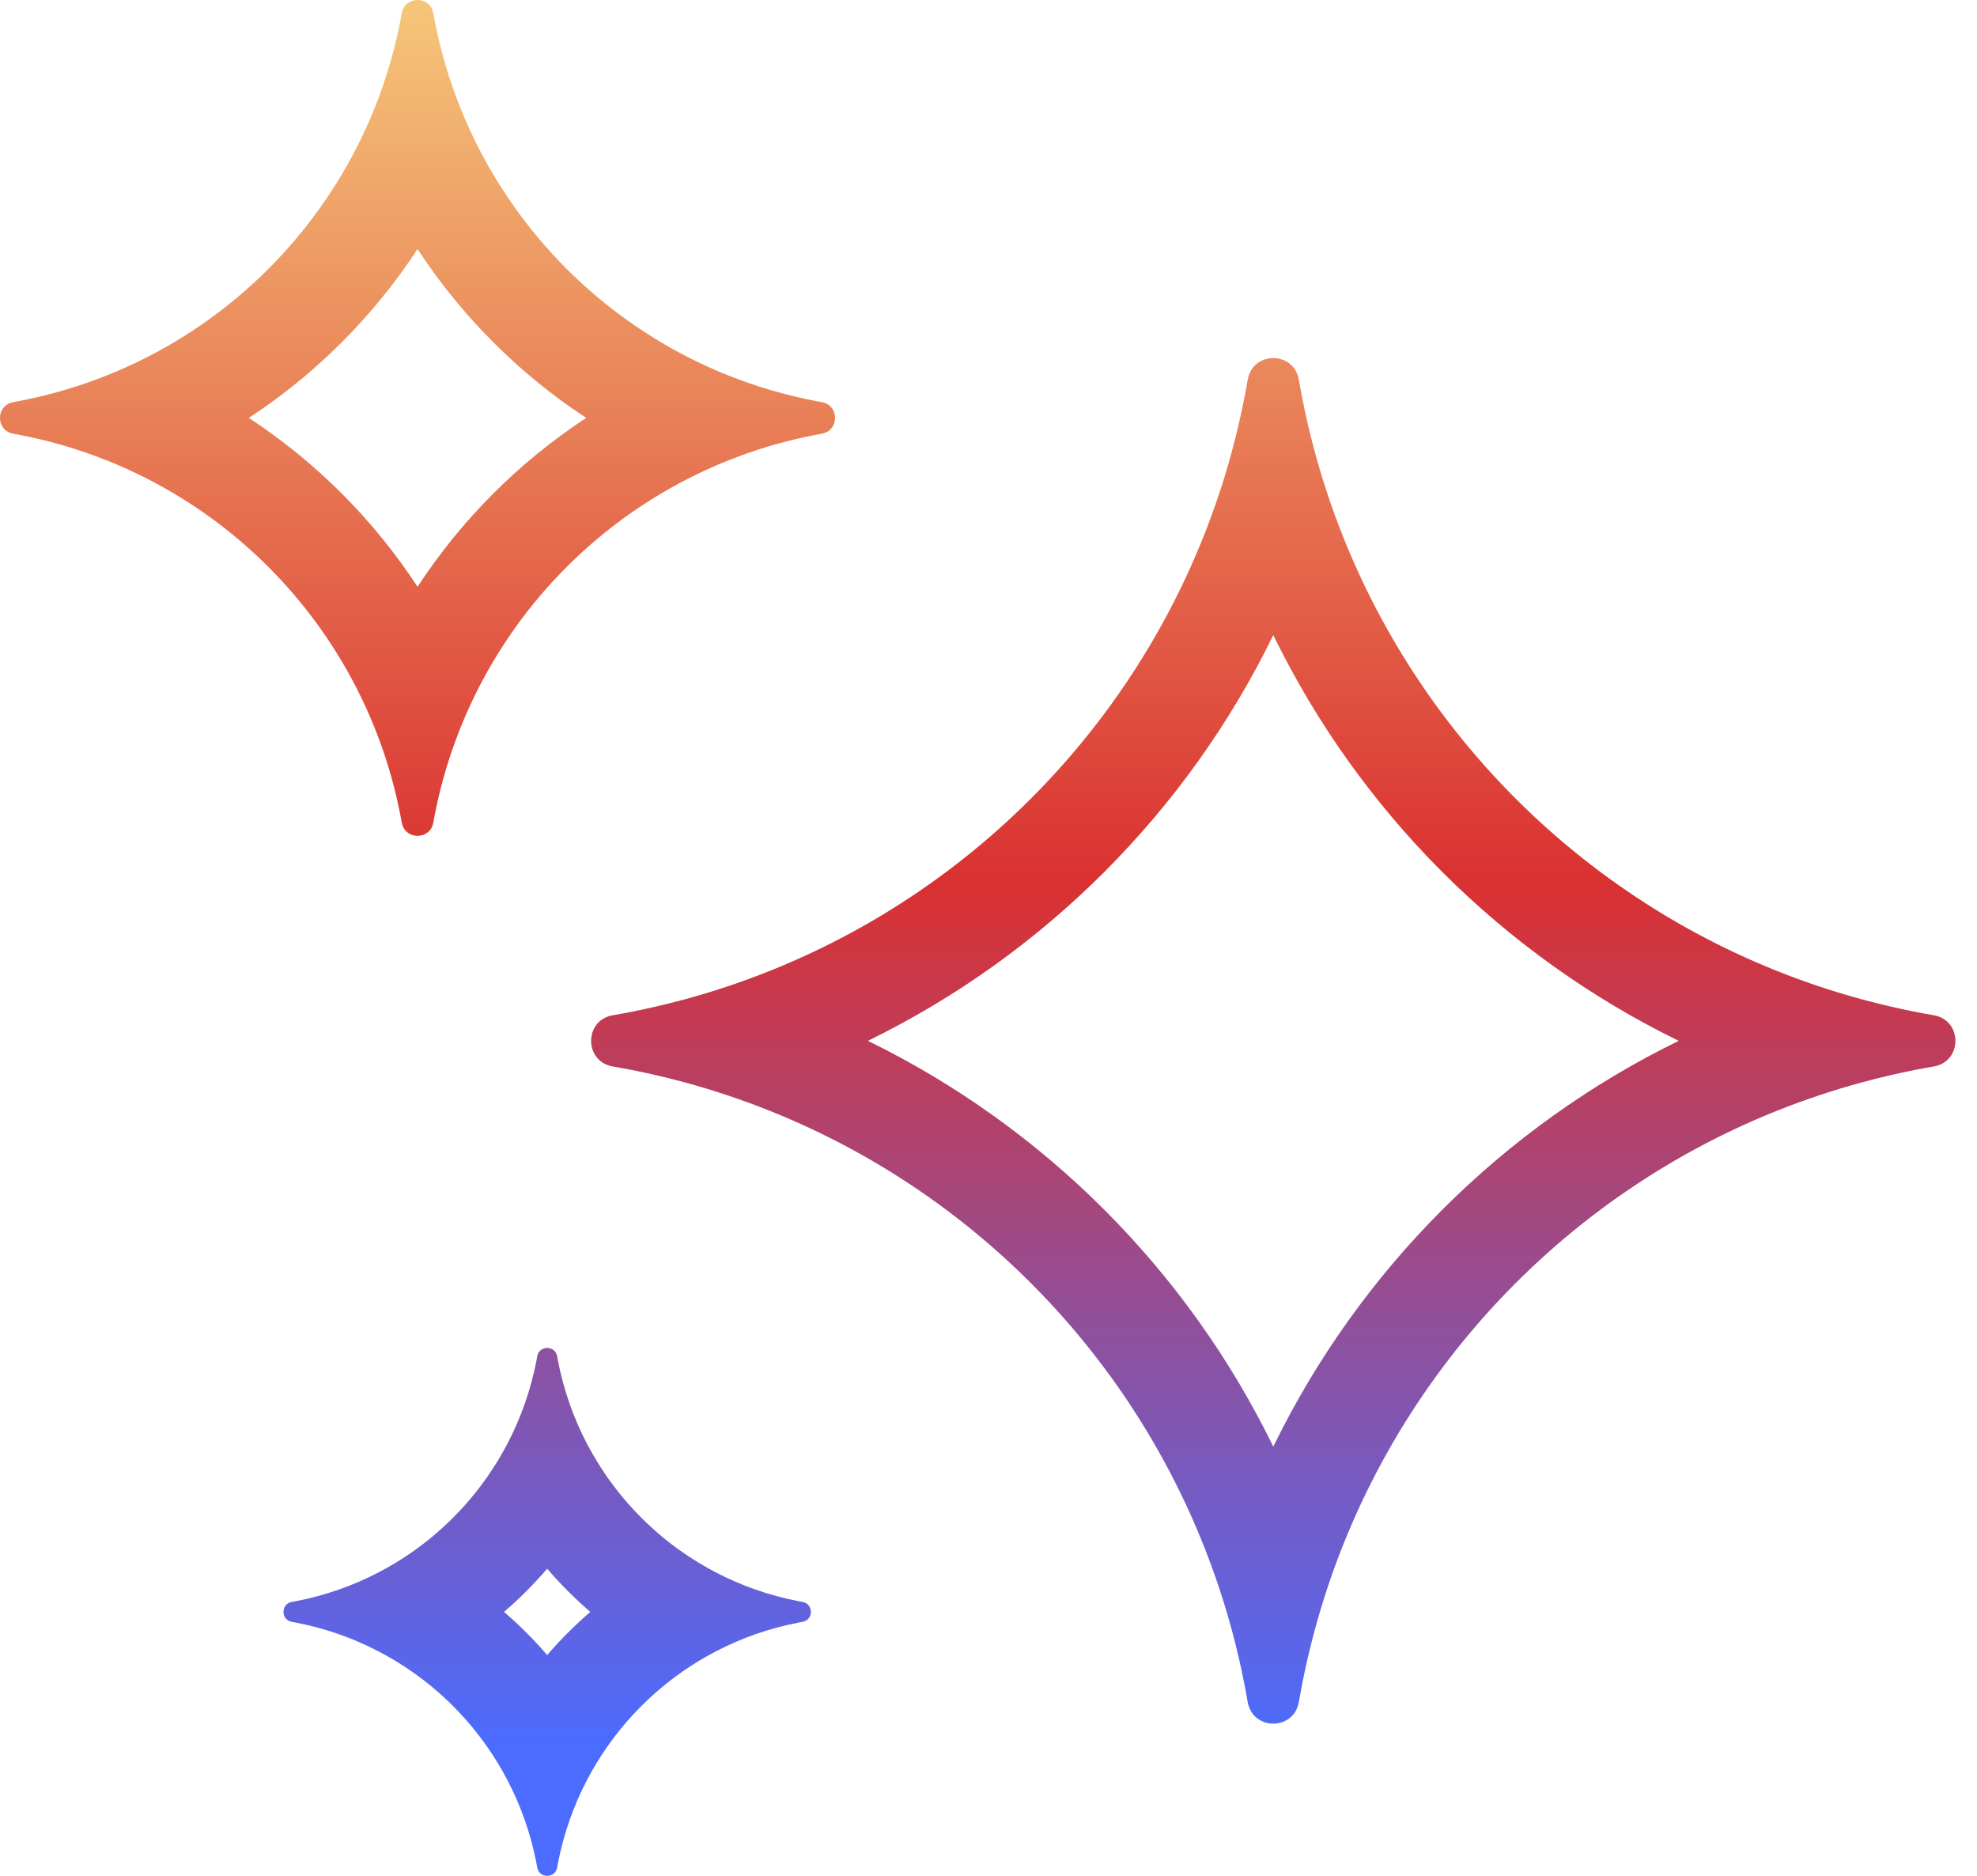 <svg width="39" height="37" viewBox="0 0 39 37" fill="none" xmlns="http://www.w3.org/2000/svg">
<path fill-rule="evenodd" clip-rule="evenodd" d="M1.884 8.996C1.399 8.816 0.895 8.675 0.375 8.576C0.337 8.568 0.299 8.561 0.26 8.554C-0.087 8.492 -0.087 7.994 0.26 7.932C0.299 7.925 0.337 7.918 0.375 7.911C0.895 7.811 1.399 7.67 1.884 7.491C2.175 7.383 2.458 7.262 2.735 7.128C4.646 6.199 6.194 4.65 7.122 2.737C7.256 2.46 7.377 2.177 7.485 1.886C7.664 1.4 7.805 0.896 7.904 0.375C7.912 0.337 7.919 0.299 7.926 0.261C7.988 -0.087 8.486 -0.087 8.548 0.261C8.554 0.299 8.561 0.337 8.569 0.375C8.668 0.896 8.809 1.4 8.989 1.886C9.096 2.177 9.217 2.46 9.351 2.737C10.279 4.65 11.827 6.199 13.739 7.128C14.015 7.262 14.298 7.383 14.589 7.491C15.074 7.67 15.578 7.811 16.098 7.911C16.136 7.918 16.174 7.925 16.213 7.932C16.56 7.994 16.56 8.492 16.213 8.554C16.174 8.561 16.136 8.568 16.098 8.576C15.578 8.675 15.074 8.816 14.589 8.996C14.298 9.103 14.015 9.224 13.739 9.359C11.827 10.287 10.279 11.837 9.351 13.75C9.217 14.026 9.096 14.31 8.989 14.601C8.809 15.086 8.668 15.591 8.569 16.111C8.561 16.149 8.554 16.188 8.548 16.226C8.486 16.573 7.988 16.573 7.926 16.226C7.919 16.188 7.912 16.149 7.904 16.111C7.805 15.591 7.664 15.086 7.485 14.601C7.377 14.31 7.256 14.026 7.122 13.75C6.194 11.837 4.646 10.287 2.735 9.359C2.458 9.224 2.175 9.103 1.884 8.996ZM4.909 8.243C6.234 9.112 7.368 10.247 8.237 11.574C9.105 10.247 10.239 9.112 11.564 8.243C10.239 7.374 9.105 6.239 8.237 4.913C7.368 6.239 6.234 7.374 4.909 8.243ZM13.487 21.344C13.147 21.252 12.803 21.172 12.455 21.103C12.4 21.093 12.346 21.082 12.291 21.072L12.275 21.069L12.252 21.065C12.218 21.058 12.18 21.052 12.104 21.038L12.078 21.034C11.522 20.928 11.522 20.133 12.078 20.027L12.104 20.023C12.18 20.009 12.218 20.002 12.252 19.996L12.275 19.992L12.291 19.989C12.346 19.979 12.4 19.968 12.455 19.958C12.803 19.889 13.147 19.808 13.487 19.717C13.777 19.639 14.063 19.552 14.346 19.458C18.921 17.932 22.521 14.329 24.046 9.75C24.141 9.467 24.227 9.18 24.305 8.89C24.396 8.55 24.477 8.206 24.545 7.857C24.556 7.803 24.567 7.748 24.577 7.693L24.58 7.677L24.584 7.654C24.59 7.62 24.597 7.583 24.61 7.509L24.61 7.506L24.615 7.48C24.72 6.924 25.515 6.924 25.62 7.48L25.625 7.506C25.639 7.582 25.645 7.62 25.652 7.654L25.656 7.677L25.659 7.693C25.669 7.748 25.68 7.803 25.69 7.857C25.759 8.206 25.839 8.55 25.931 8.89C26.009 9.18 26.095 9.467 26.189 9.75C27.714 14.329 31.315 17.932 35.89 19.458C36.172 19.552 36.459 19.639 36.749 19.717C37.088 19.808 37.432 19.889 37.781 19.958C37.835 19.968 37.89 19.979 37.944 19.989L37.961 19.992L37.983 19.996C38.018 20.002 38.056 20.009 38.132 20.023L38.158 20.027C38.713 20.133 38.713 20.928 38.158 21.034L38.132 21.038L38.051 21.053L37.983 21.065L37.961 21.069L37.944 21.072C37.89 21.082 37.835 21.093 37.781 21.103C37.432 21.172 37.088 21.252 36.749 21.344C36.459 21.422 36.172 21.509 35.89 21.603C31.315 23.129 27.714 26.732 26.189 31.311C26.095 31.594 26.009 31.881 25.931 32.171C25.839 32.511 25.759 32.855 25.69 33.204C25.68 33.258 25.669 33.313 25.659 33.367L25.656 33.384L25.652 33.407L25.643 33.457L25.626 33.552L25.62 33.581C25.515 34.137 24.72 34.137 24.615 33.581L24.61 33.555C24.597 33.479 24.59 33.441 24.584 33.407L24.58 33.384L24.577 33.367C24.567 33.313 24.556 33.258 24.545 33.204C24.477 32.855 24.396 32.511 24.305 32.171C24.227 31.881 24.141 31.594 24.046 31.311C22.521 26.732 18.921 23.129 14.346 21.603C14.063 21.509 13.777 21.422 13.487 21.344ZM17.121 20.53C20.6 22.231 23.419 25.052 25.118 28.534C26.817 25.052 29.636 22.231 33.115 20.53C29.636 18.83 26.817 16.009 25.118 12.527C23.419 16.009 20.6 18.83 17.121 20.53ZM5.829 32.004C6.413 32.115 6.966 32.31 7.475 32.577C7.702 32.695 7.92 32.827 8.128 32.973C8.708 33.377 9.212 33.882 9.616 34.463C9.762 34.671 9.894 34.889 10.012 35.116C10.278 35.626 10.473 36.179 10.585 36.763C10.589 36.787 10.594 36.811 10.598 36.835C10.637 37.055 10.952 37.055 10.991 36.835C10.995 36.811 10.999 36.787 11.004 36.763C11.116 36.179 11.311 35.626 11.576 35.116C11.695 34.889 11.827 34.671 11.972 34.463C12.377 33.882 12.881 33.377 13.461 32.973C13.669 32.827 13.887 32.695 14.114 32.577C14.623 32.31 15.176 32.115 15.759 32.004C15.784 31.999 15.808 31.995 15.832 31.99C16.051 31.951 16.051 31.636 15.832 31.597C15.808 31.593 15.784 31.588 15.759 31.584C15.176 31.472 14.623 31.277 14.114 31.011C13.887 30.892 13.669 30.76 13.461 30.615C12.881 30.21 12.377 29.705 11.972 29.125C11.827 28.916 11.695 28.698 11.576 28.472C11.311 27.962 11.116 27.409 11.004 26.825C10.999 26.8 10.995 26.776 10.991 26.752C10.952 26.533 10.637 26.533 10.598 26.752C10.594 26.776 10.589 26.8 10.585 26.825C10.473 27.409 10.278 27.962 10.012 28.472C9.894 28.698 9.762 28.916 9.616 29.125C9.212 29.705 8.708 30.21 8.128 30.615C7.92 30.76 7.702 30.892 7.475 31.011C6.966 31.277 6.413 31.472 5.829 31.584C5.805 31.588 5.781 31.593 5.757 31.597C5.537 31.636 5.537 31.951 5.757 31.99C5.781 31.995 5.805 31.999 5.829 32.004ZM10.794 32.645C10.532 32.341 10.248 32.056 9.943 31.794C10.248 31.532 10.532 31.247 10.794 30.942C11.056 31.247 11.341 31.532 11.645 31.794C11.341 32.056 11.056 32.341 10.794 32.645Z" fill="url(#paint0_linear_1705_6037)"/>
<defs>
<linearGradient id="paint0_linear_1705_6037" x1="19.287" y1="0" x2="19.287" y2="37" gradientUnits="userSpaceOnUse">
<stop stop-color="#F5C679"/>
<stop offset="0.47" stop-color="#DA3131"/>
<stop offset="0.93" stop-color="#4B6CFF"/>
</linearGradient>
</defs>
</svg>
